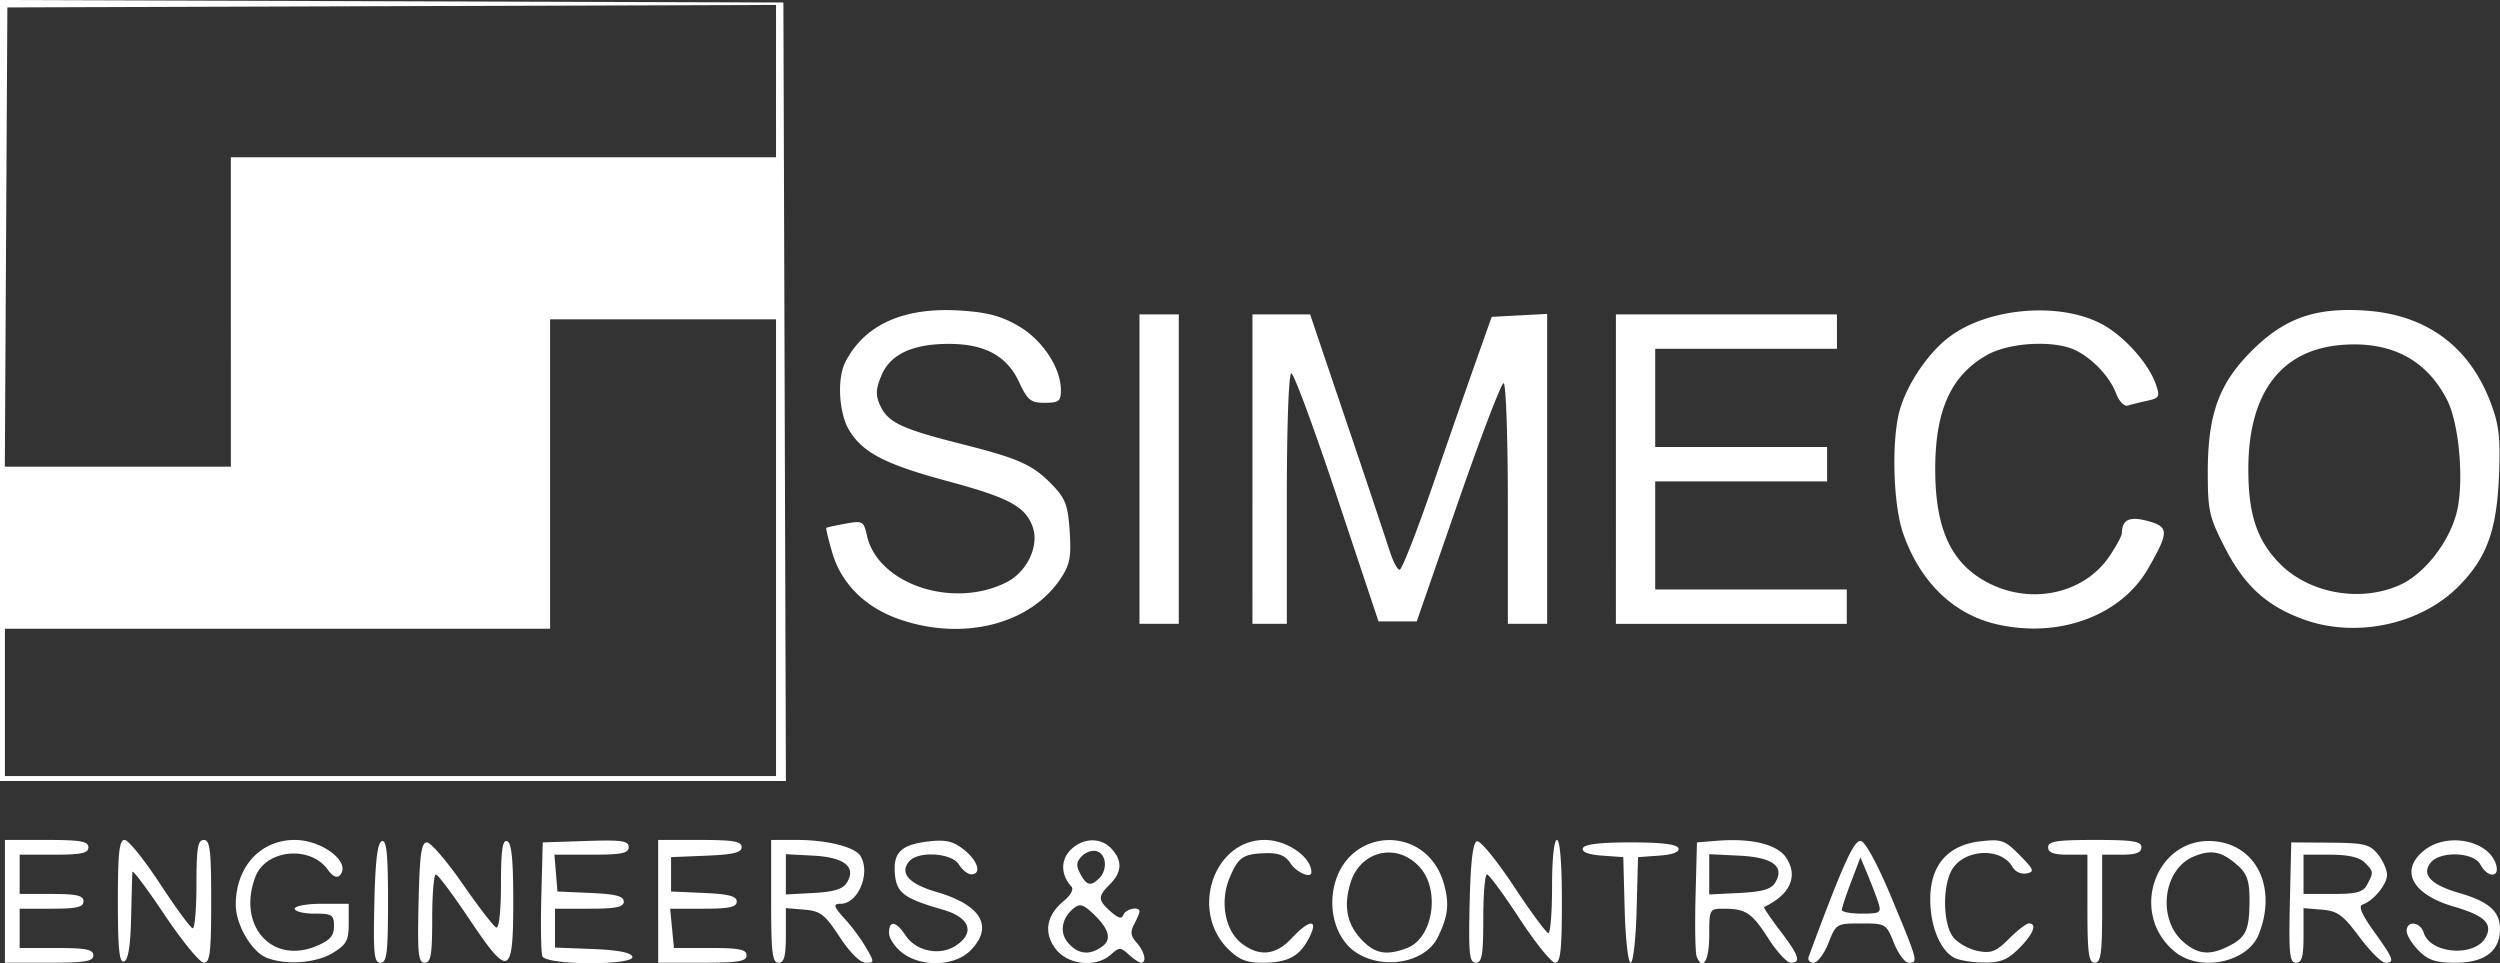 <svg xmlns="http://www.w3.org/2000/svg" width="509" height="196.146" viewBox="0 0 134.673 51.897"><rect x="0" y="0" width="134.673" height="51.897" fill="#333333" stroke="none"/><path d="M.265 48.554v-3.307h2.249c1.822 0 2.248.075 2.248.397 0 .315-.382.397-1.852.397H1.058v2.116h1.72c1.352 0 1.72.085 1.72.397s-.368.397-1.72.397h-1.72v2.117h1.985c1.587 0 1.984.08 1.984.397 0 .323-.44.396-2.381.396H.265zm6.085.022c0-2.644.075-3.33.363-3.33.2 0 1.063 1.07 1.918 2.378.856 1.307 1.645 2.379 1.754 2.381.109.002.198-1.067.198-2.377 0-1.94.074-2.381.397-2.381.332 0 .397.544.397 3.307 0 2.749-.066 3.307-.393 3.307-.216 0-1.168-1.16-2.117-2.577-.948-1.418-1.73-2.46-1.737-2.315-.008.144-.038 1.264-.067 2.489-.035 1.506-.158 2.262-.382 2.337-.253.084-.331-.673-.331-3.219zm8.005 3.013c-.804-.323-1.653-1.784-1.654-2.845-.002-2.041 1.319-3.497 3.174-3.497 1.519 0 3.092 1.247 2.42 1.918-.147.148-.39.031-.62-.296-.943-1.347-3.353-1.121-3.918.367-.992 2.608.878 4.732 3.281 3.728.742-.31.954-.548.954-1.073 0-.611-.1-.675-1.059-.675-.582 0-1.058-.12-1.058-.265 0-.145.655-.265 1.455-.265h1.455v1.063c0 .914-.12 1.135-.86 1.586-.904.552-2.54.668-3.57.254zm5.811-2.947c.053-2.286.17-3.251.405-3.33.253-.083.331.674.331 3.22 0 2.813-.063 3.33-.405 3.33-.345 0-.394-.474-.33-3.22zm2.382-.022c.059-2.589.15-3.24.45-3.24.206 0 1.076 1.011 1.932 2.248.857 1.237 1.67 2.289 1.807 2.337.146.051.25-.928.25-2.337 0-1.823.083-2.398.331-2.315.24.08.331.975.331 3.26 0 4.04-.232 4.13-2.381.917-.873-1.304-1.677-2.376-1.786-2.382-.11-.005-.199 1.063-.199 2.372 0 1.962-.071 2.381-.405 2.381-.345 0-.394-.475-.33-3.24zm6.67 2.894c-.073-.192-.099-1.65-.057-3.241l.076-2.894 2.315-.076c1.94-.064 2.315-.01 2.315.33 0 .331-.376.408-2 .408h-2.001l.082.992.082.992 1.786.078c1.35.06 1.786.172 1.786.463 0 .3-.408.385-1.852.385h-1.852v2.094l2.03.078c1.33.05 2.066.191 2.138.408.16.486-4.66.47-4.847-.017zm6.236-2.96v-3.307h2.25c1.792 0 2.248.078 2.248.385 0 .295-.449.404-1.9.463l-1.902.078v1.852l1.769.078c1.335.06 1.769.173 1.769.463 0 .299-.401.385-1.793.385h-1.793l.1 1.058.102 1.059h1.956c1.563 0 1.957.08 1.957.397 0 .323-.441.396-2.382.396h-2.38zm6.086 0v-3.307h1.39c1.615 0 3.11.374 3.416.855.574.905-.112 2.584-1.057 2.584-.439 0-.39.15.285.886.328.357.81 1.018 1.074 1.47.463.793.462.82-.013.82-.299 0-.846-.542-1.404-1.39-.8-1.217-1.036-1.399-1.905-1.47l-.993-.083v1.471c0 1.132-.091 1.471-.397 1.471-.331 0-.396-.543-.396-3.307zm4.072-.992c.533-.85-.111-1.38-1.785-1.468l-1.494-.08v2.17l1.494-.08c1.075-.057 1.576-.209 1.785-.542zm2.975 3.751c-.384-.302-.697-.778-.697-1.058 0-.696.382-.64.886.128.565.861 1.847 1.126 2.712.56 1.057-.693.763-1.52-.688-1.937-2.104-.604-2.506-.904-2.593-1.938-.098-1.16.349-1.578 1.866-1.747.88-.098 1.282 0 1.851.448.756.597.974 1.33.395 1.33-.183 0-.482-.238-.664-.53-.393-.63-2.201-.741-2.68-.165-.529.638-.01 1.214 1.483 1.648 2.414.702 3.089 1.88 1.81 3.16-.852.852-2.664.901-3.681.101zm8.303-.168c-.685-.87-.537-1.821.405-2.602.395-.328.56-.64.416-.794-.565-.604-.583-1.421-.045-1.96.672-.672 1.642-.698 2.221-.058.582.643.553 1.253-.091 1.897-.668.668-.663.858.039 1.48.408.363.6.412.683.174.113-.322.865-.48.865-.181 0 .082-.128.39-.285.683-.221.413-.191.639.132.996.426.47.562 1.081.24 1.081-.097 0-.395-.197-.661-.437-.45-.408-.518-.408-.968 0-.783.708-2.287.566-2.951-.279zm2.492-.164c.544-.398.346-1.001-.615-1.871-.443-.4-.624-.434-.94-.172-.655.544-.765 1.33-.263 1.884.54.597 1.146.65 1.818.159zm-.168-3.67c.45-.45.393-1.258-.1-1.447-.23-.088-.599.02-.82.242-.318.318-.339.52-.102.962.342.64.57.694 1.022.243zm6.934 3.8c-2.055-2.056-.768-5.864 1.982-5.864 1.191 0 2.514.916 2.514 1.741 0 .354-.79.02-1.116-.472-.287-.432-.633-.576-1.338-.556-1.226.035-1.487.213-1.956 1.337-.526 1.26-.246 2.815.632 3.505.959.754 1.85.668 2.72-.263.973-1.043 1.467-1.047.93-.008-.517.998-1.146 1.33-2.521 1.33-.851 0-1.264-.167-1.847-.75zm6.97.24c-1.001-.61-1.53-2.005-1.29-3.398.593-3.436 5.063-3.655 5.968-.293.287 1.064.208 1.712-.347 2.835-.66 1.337-2.836 1.768-4.33.857zm2.68-.282c1.387-.527 1.801-3.082.703-4.331-1.216-1.385-3.226-.933-3.759.846-.384 1.282-.17 2.26.679 3.11.69.69 1.297.786 2.378.375zm3.37-2.427c.052-2.213.174-3.253.392-3.325.175-.058 1.068 1.03 1.985 2.42.916 1.388 1.756 2.527 1.865 2.53.109.004.198-1.124.198-2.507 0-1.499.107-2.513.265-2.513.162 0 .265 1.279.265 3.307 0 2.626-.075 3.307-.363 3.307-.2 0-1.063-1.07-1.919-2.377-.855-1.307-1.644-2.379-1.753-2.38-.11-.003-.199 1.067-.199 2.376 0 1.962-.071 2.381-.405 2.381-.345 0-.394-.473-.33-3.22zm8.352.375l-.075-2.844-1.141-.082c-.738-.053-1.104-.194-1.037-.397.071-.213.901-.315 2.575-.315 1.673 0 2.503.102 2.574.315.068.203-.3.344-1.036.397l-1.141.082-.076 2.844c-.04 1.565-.186 2.844-.321 2.844-.136 0-.28-1.28-.322-2.844zm3.876 2.497c-.074-.192-.1-1.65-.058-3.241l.076-2.894 1.058-.086c1.88-.153 3.275.188 3.753.917.653.998.211 1.98-1.192 2.649-.046.022.341.597.86 1.277 1.021 1.337 1.15 1.725.575 1.725-.203 0-.744-.584-1.203-1.299-.896-1.396-1.219-1.611-2.418-1.611-.76 0-.772.024-.772 1.455 0 1.35-.36 1.938-.68 1.108zm4.222-3.952c.55-.876-.108-1.38-1.917-1.468l-1.626-.079v2.168l1.626-.08c1.202-.057 1.702-.199 1.917-.541zm1.815 3.969c1.85-4.988 2.442-6.298 2.814-6.227.245.047.921 1.307 1.675 3.12 1.402 3.37 1.42 3.437.897 3.437-.202 0-.558-.476-.791-1.058-.417-1.04-.446-1.058-1.77-1.058-1.325 0-1.353.017-1.762 1.058-.229.582-.59 1.058-.8 1.058-.213 0-.33-.148-.263-.33zm3.756-2.888c-.1-.314-.359-.996-.575-1.515l-.394-.943-.5 1.317c-.276.724-.5 1.406-.501 1.515 0 .11.484.199 1.076.199.983 0 1.06-.05.894-.573zm4.049 2.933c-.747-.436-1.257-1.707-1.257-3.137 0-1.832.945-2.92 2.708-3.119 1.135-.128 1.307-.067 2.108.744.773.783.815.896.37.987a.737.737 0 0 1-.75-.336c-.64-1.144-2.774-.967-3.34.277-.46 1.007-.373 2.873.161 3.516.255.307.845.632 1.312.722.714.138.981.033 1.674-.66.454-.454.935-.825 1.07-.825.465 0 .24.574-.53 1.343-.62.62-1 .772-1.918.765-.63-.004-1.353-.129-1.608-.277zm7.21-2.625v-2.91h-1.058c-.765 0-1.059-.11-1.059-.397 0-.325.456-.397 2.514-.397s2.513.072 2.513.397c0 .286-.294.397-1.058.397h-1.058v2.91c0 2.41-.069 2.91-.397 2.91-.329 0-.397-.5-.397-2.91zm4.705 2.314c-2.572-2.124-.94-6.363 2.283-5.931 2.2.295 3.218 2.585 2.233 5.019-.61 1.506-3.17 2.023-4.516.912zm2.949-.32c.905-.468 1.077-.866 1.077-2.499 0-.966-.137-1.378-.595-1.79-.882-.795-1.453-.916-2.417-.513-1.65.69-1.972 3.361-.554 4.594.797.693 1.447.747 2.489.208zm3.252-2.325l.074-3.24 2.086.014c1.849.013 2.142.084 2.58.624.271.336.494.835.494 1.11 0 .516-.738 1.407-1.328 1.604-.227.076-.023.548.628 1.454 1.063 1.48 1.134 1.675.604 1.675-.197 0-.825-.625-1.393-1.389-.884-1.187-1.178-1.4-2.022-1.47l-.987-.083v1.471c0 1.145-.09 1.471-.405 1.471-.346 0-.395-.475-.331-3.24zm4.166-.974c.354-.662.35-.698-.142-1.19-.276-.275-.9-.415-1.852-.415h-1.436v2.116h1.578c1.29 0 1.628-.093 1.852-.511zm2.775 3.566c-.357-.357-.65-.833-.65-1.058 0-.581.727-.508.918.092.364 1.148 2.764 1.325 3.342.245.392-.734-.063-1.172-1.721-1.654-2.265-.658-2.943-1.967-1.576-3.042 1.209-.95 3.37-.551 3.83.709.283.774-.415.83-.823.066-.357-.667-2.141-.74-2.665-.11-.527.636-.016 1.197 1.488 1.632 1.638.473 2.235.997 2.235 1.958 0 1.185-.828 1.812-2.393 1.812-1.065 0-1.467-.132-1.985-.65zM0 21.036V0l21.1.068 21.101.067.068 20.969.067 20.968H0zm41.804 8.468V17.201H29.633V33.87H.265V41.807h41.54zm-29.369-12.7V8.47h29.369V.265L21.101.332.397.4.328 12.77.26 25.138h12.176zm36.032 16.563c-1.842-.636-3.133-1.907-3.626-3.57-.214-.72-.36-1.332-.324-1.361.036-.029.502-.131 1.035-.227.919-.166.978-.133 1.147.632.58 2.64 4.672 3.998 7.555 2.508 1.067-.552 1.722-1.927 1.391-2.92-.376-1.128-1.253-1.608-4.573-2.502-3.381-.911-4.585-1.532-5.325-2.745-.56-.92-.666-2.79-.206-3.683 1.037-2.02 3.15-2.964 6.191-2.769 1.46.094 2.216.295 3.142.838 1.294.758 2.276 2.25 2.276 3.459 0 .583-.115.672-.867.672-.761 0-.93-.137-1.389-1.124-.65-1.4-1.845-2.05-3.772-2.05-1.96-.001-3.162.56-3.638 1.699-.31.74-.324 1.063-.071 1.617.417.915 1.145 1.26 4.397 2.082 3.138.793 3.851 1.12 4.93 2.255.66.692.798 1.082.884 2.47.086 1.4.007 1.79-.523 2.57-1.65 2.427-5.24 3.321-8.634 2.149zm59.042.249c-2.312-.55-4.1-2.307-4.996-4.906-.538-1.56-.627-5.05-.169-6.64.412-1.428 1.559-3.104 2.7-3.947 2.086-1.54 5.833-1.864 8.114-.7 1.203.614 2.57 2.117 2.971 3.266.237.68.198.756-.454.898-.393.086-.866.204-1.053.261-.186.058-.462-.22-.613-.617-.342-.903-1.211-1.85-2.143-2.335-1.128-.587-3.597-.469-4.834.232-1.932 1.094-2.783 2.972-2.783 6.143 0 3.264.88 5.131 2.9 6.151 2.322 1.174 5.123.547 6.48-1.45.37-.544.673-1.109.675-1.257.011-.73.42-.917 1.41-.644 1.133.313 1.134.586.008 2.549-1.474 2.568-4.846 3.798-8.214 2.996zm16.635-.231c-2.02-.721-3.226-1.811-4.287-3.876-.847-1.647-.926-1.996-.925-4.078 0-3.11.598-4.763 2.362-6.527 1.757-1.757 3.41-2.347 6.089-2.175 3.31.212 5.64 1.918 6.79 4.97.454 1.202.531 1.893.444 3.969-.124 2.937-.67 4.413-2.202 5.944-2.026 2.026-5.485 2.767-8.271 1.773zm5.155-1.882c1.285-.584 2.594-2.24 3.023-3.826.434-1.607.17-4.834-.504-6.143-1.109-2.155-2.994-3.148-5.616-2.958-3.298.238-5.073 2.557-5.086 6.647-.008 2.411.432 3.799 1.599 5.042 1.587 1.693 4.412 2.224 6.584 1.238zm-67.916-6.232v-8.335H63.5v16.669h-2.117zm6.086 0v-8.335h3.106l1.99 5.887a817.7 817.7 0 0 1 2.304 6.88c.173.545.41.992.527.992.118 0 .902-1.994 1.743-4.432.841-2.437 1.91-5.503 2.373-6.813l.845-2.381 1.493-.08 1.494-.079v16.695h-2.117v-6.482c0-3.565-.103-6.482-.228-6.482s-1.23 2.887-2.454 6.416l-2.226 6.416h-2.06l-2.226-6.68c-1.225-3.675-2.336-6.682-2.47-6.682-.14 0-.242 2.835-.242 6.747v6.747h-1.852zm19.579 0v-8.335h11.906V18.79h-9.789v5.291h9.26v1.852h-9.26v5.821H99.484v1.852H87.047z" fill="#fff" stroke-width=".265"/></svg>